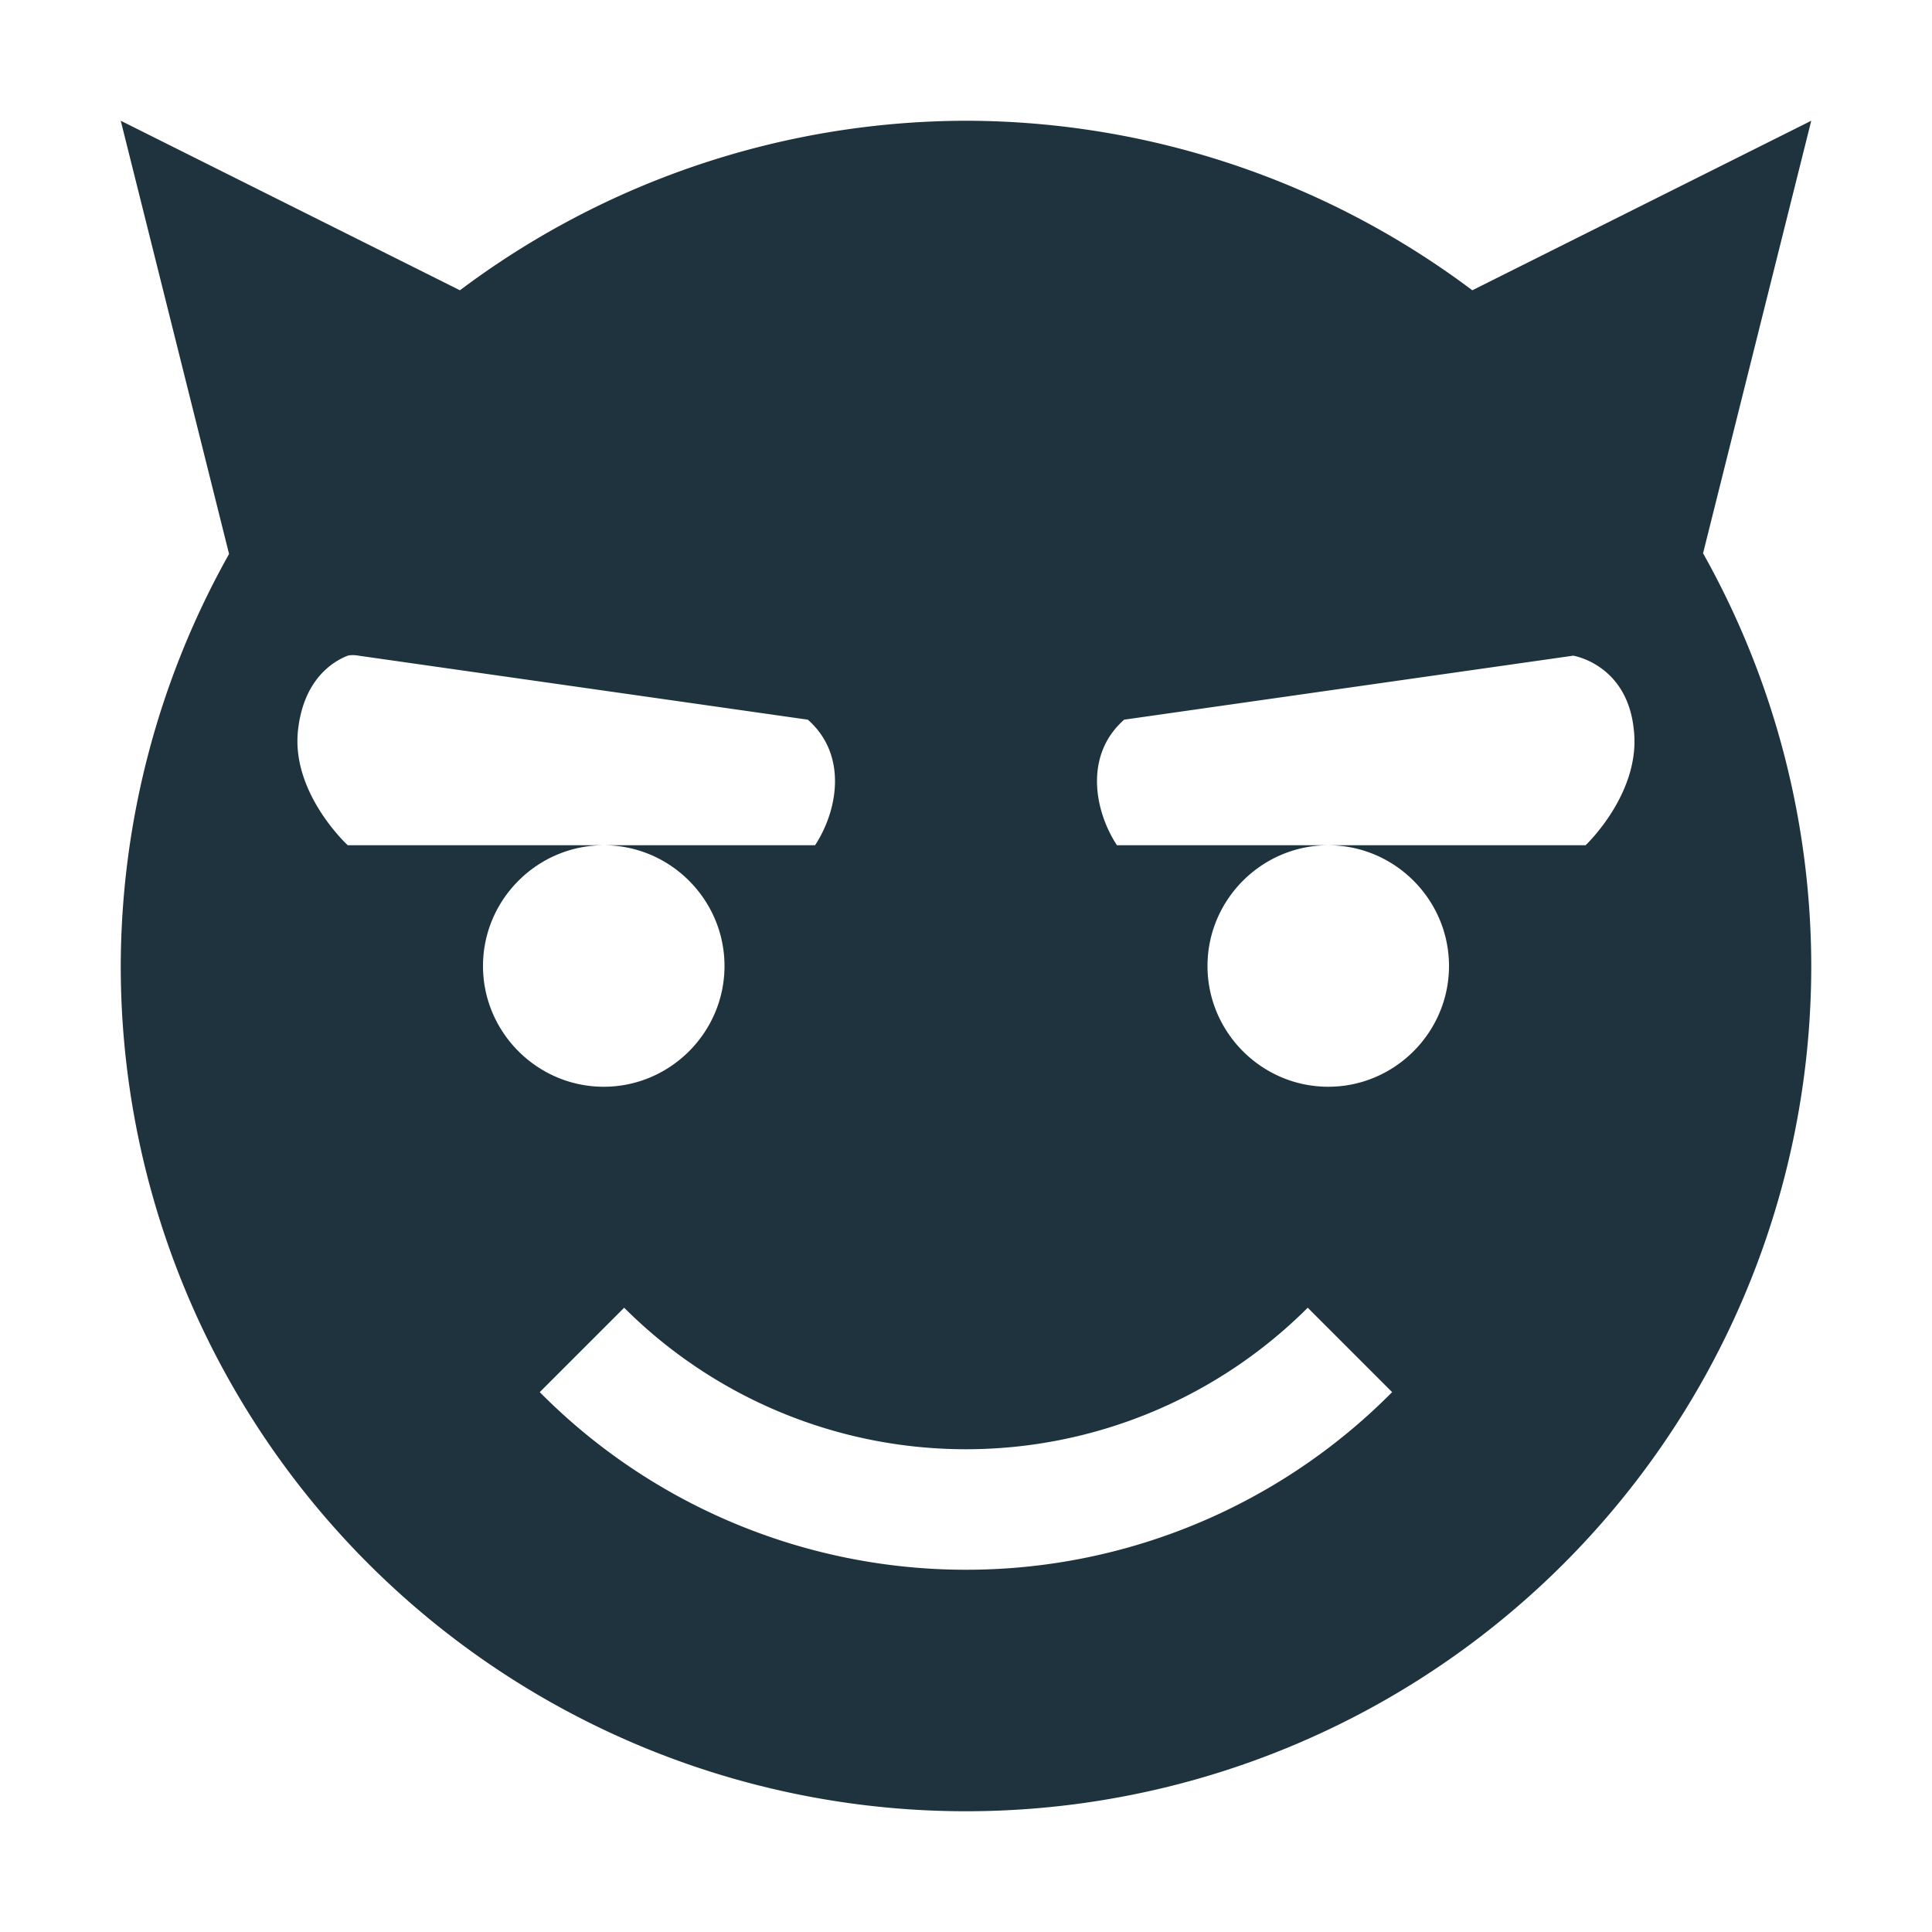 <svg xmlns="http://www.w3.org/2000/svg" width="16" height="16"><path d="M1 1l.897 3.588A7 7 0 0 0 1 8a7 7 0 0 0 7 7 7 7 0 0 0 7-7 7 7 0 0 0-.896-3.418L15 1l-2.807 1.404A7 7 0 0 0 8 1a7 7 0 0 0-4.191 1.404zm1.88 4.43c.04-.01.09 0 .09 0l3.72.53c.33.29.25.75.06 1.04H5c.55 0 1 .45 1 1s-.45 1-1 1-1-.45-1-1 .45-1 1-1H2.88s-.48-.44-.41-.97c.05-.4.28-.55.41-.6zm10.149 0s.44.07.5.6c.07.53-.398.97-.398.97H11c.55 0 1 .45 1 1s-.45 1-1 1-1-.45-1-1 .45-1 1-1H9.25c-.19-.29-.27-.75.06-1.04zm-7.86 5.4a4.004 4.004 0 0 0 5.661 0l.699.699A4.961 4.961 0 0 1 8 13c-1.33 0-2.6-.531-3.53-1.471z" fill="#1e333d"/></svg>